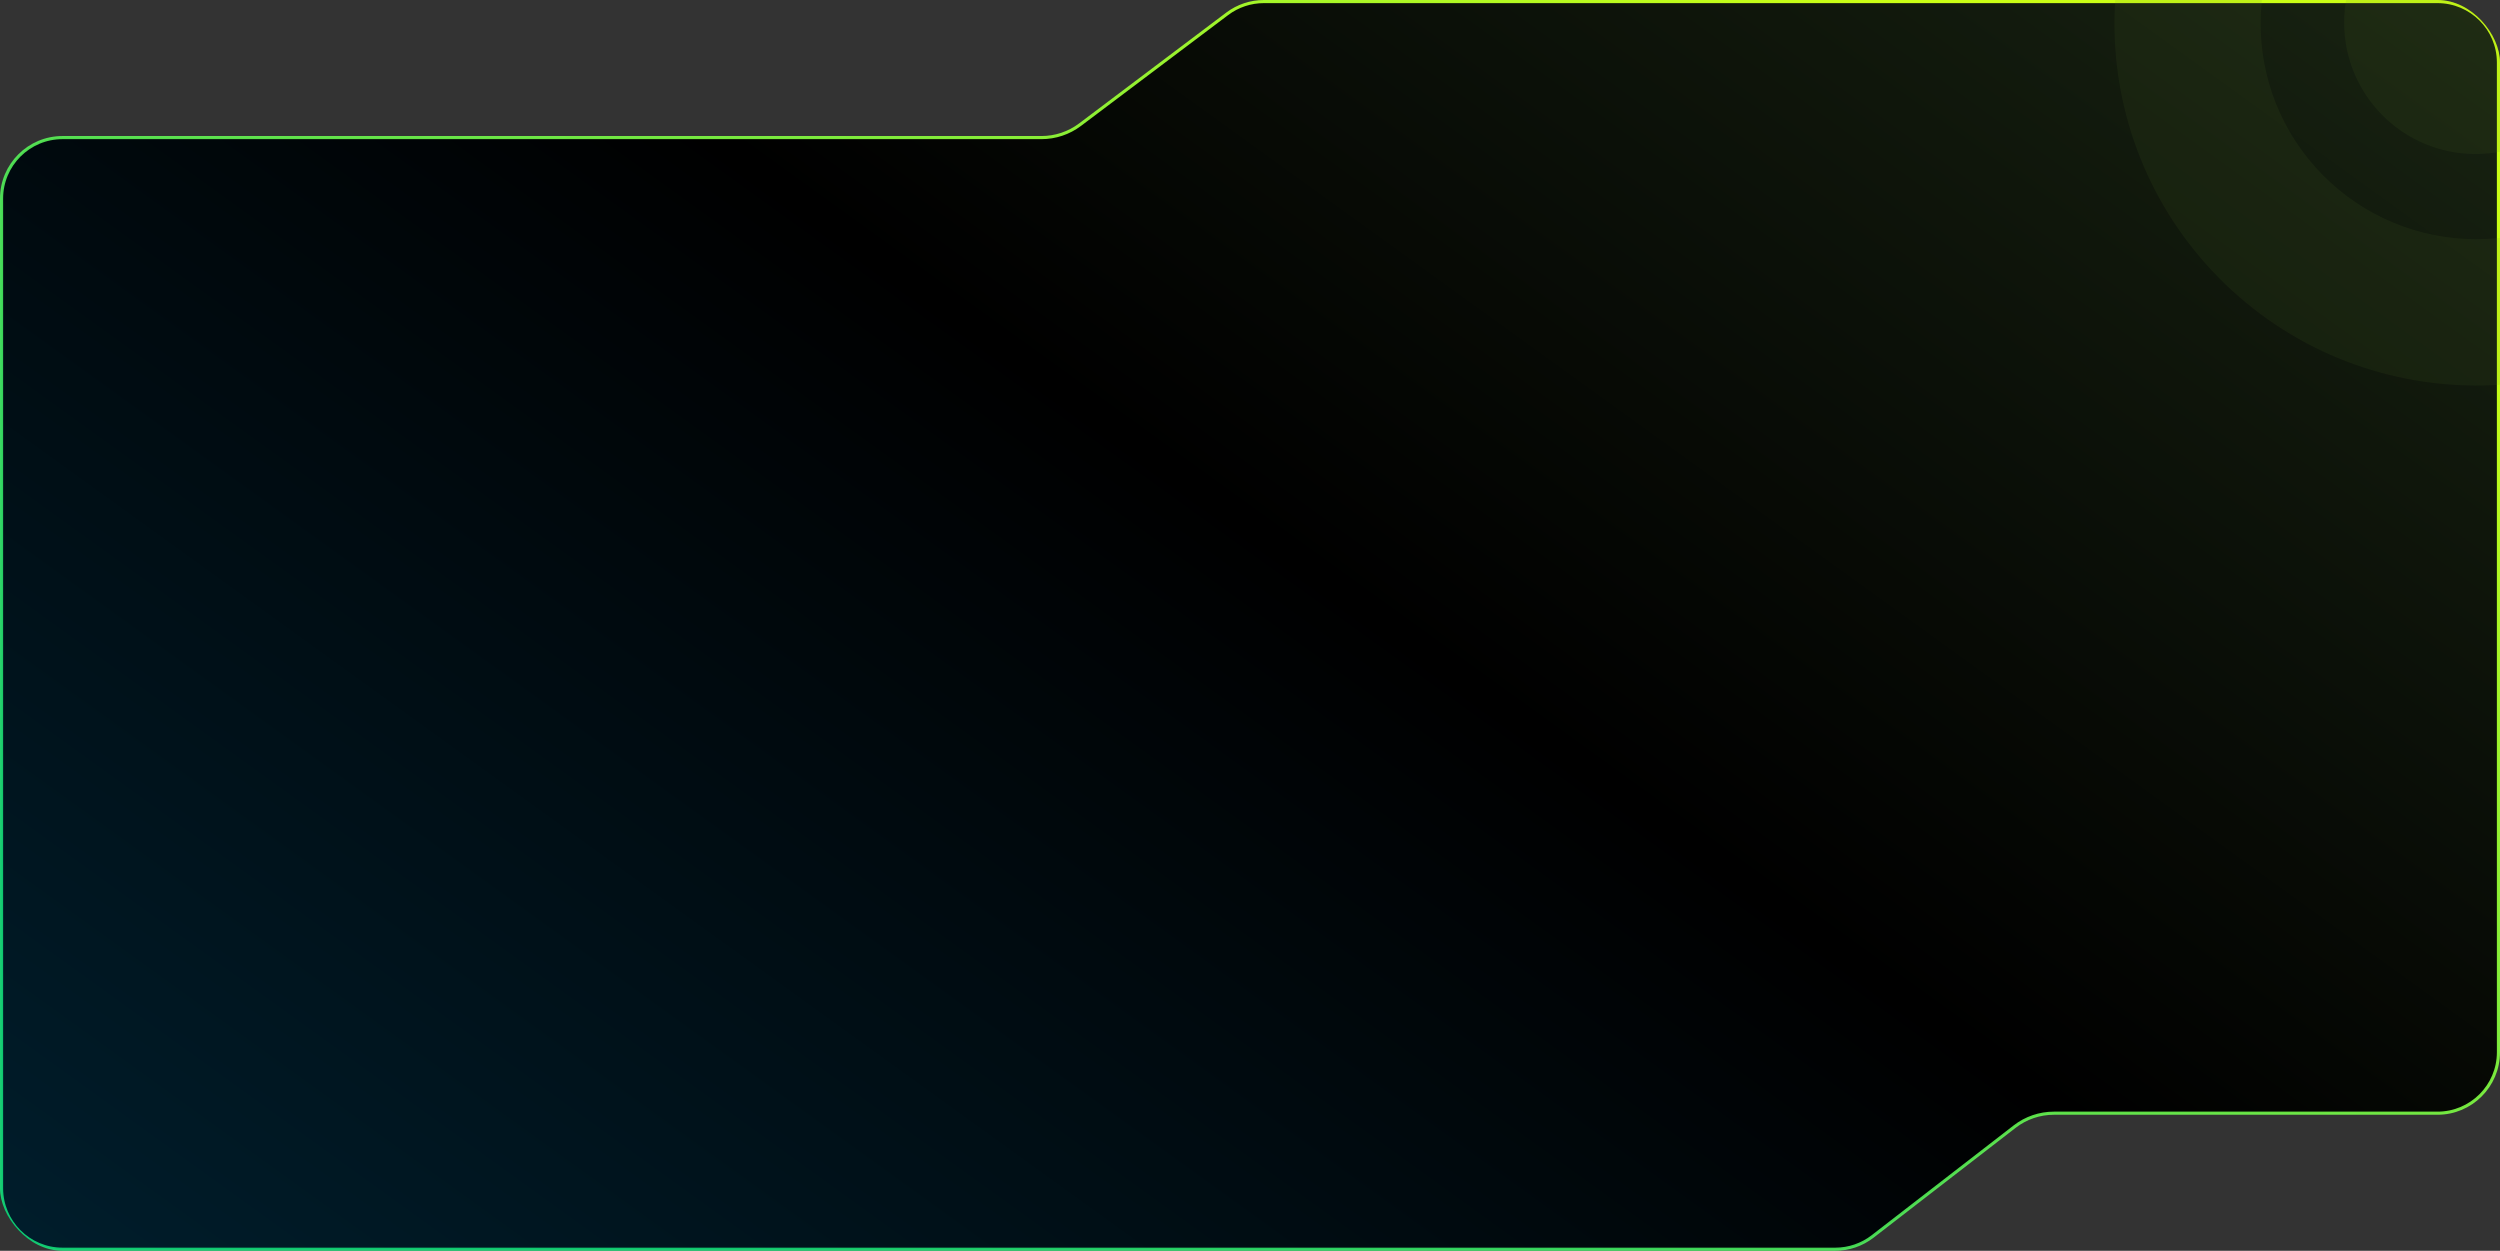 <svg width="1599" height="800" viewBox="0 0 1599 800" fill="none" xmlns="http://www.w3.org/2000/svg">
<rect x="0" y="0" width="1599" height="800" fill="#333333" stroke="none"/>
<g clip-path="url(#clip0_1439_6683)">
<path d="M1598 40C1598 18.461 1580.54 1 1559 1H808.379C799.913 1 791.677 3.755 784.915 8.849L690.789 79.749C683.679 85.104 675.021 88 666.121 88H40C18.461 88 1 105.461 1 127V760C1 781.539 18.461 799 40 799H1173.84C1182.47 799 1190.86 796.134 1197.7 790.851L1288.58 720.567C1295.76 715.013 1304.58 712 1313.66 712H1559C1580.54 712 1598 694.539 1598 673V40Z" fill="url(#paint0_linear_1439_6683)" stroke="url(#paint1_linear_1439_6683)" stroke-width="2"/>
<g opacity="0.1">
<path fill-rule="evenodd" clip-rule="evenodd" d="M1421.22 -149.743C1330.28 -59.843 1329.36 86.734 1419.26 177.784C1509.16 268.72 1655.74 269.639 1746.79 179.739C1837.73 89.838 1838.65 -56.739 1748.74 -147.789C1658.84 -238.724 1512.27 -239.644 1421.22 -149.743ZM1680.92 113.176C1626.65 166.748 1539.28 166.173 1485.71 112.026C1432.14 57.764 1432.71 -29.608 1486.86 -83.18C1541.12 -136.753 1628.49 -136.178 1682.07 -82.031C1735.64 -27.883 1735.06 59.603 1680.92 113.176Z" fill="#5E7E2A"/>
<circle cx="1583.42" cy="14.406" r="84.099" fill="#5E7E2A"/>
</g>
</g>
<defs>
<linearGradient id="paint0_linear_1439_6683" x1="1599" y1="-63.277" x2="651.254" y2="1249.18" gradientUnits="userSpaceOnUse">
<stop stop-color="#1A2613"/>
<stop offset="0.489"/>
<stop offset="1" stop-color="#001D2B"/>
</linearGradient>
<linearGradient id="paint1_linear_1439_6683" x1="112.307" y1="612.561" x2="617.011" y2="-312.788" gradientUnits="userSpaceOnUse">
<stop stop-color="#14FF87" stop-opacity="0.76"/>
<stop offset="1" stop-color="#CAFE15"/>
</linearGradient>
<clipPath id="clip0_1439_6683">
<rect width="1599" height="800" rx="40" fill="white"/>
</clipPath>
</defs>
</svg>
